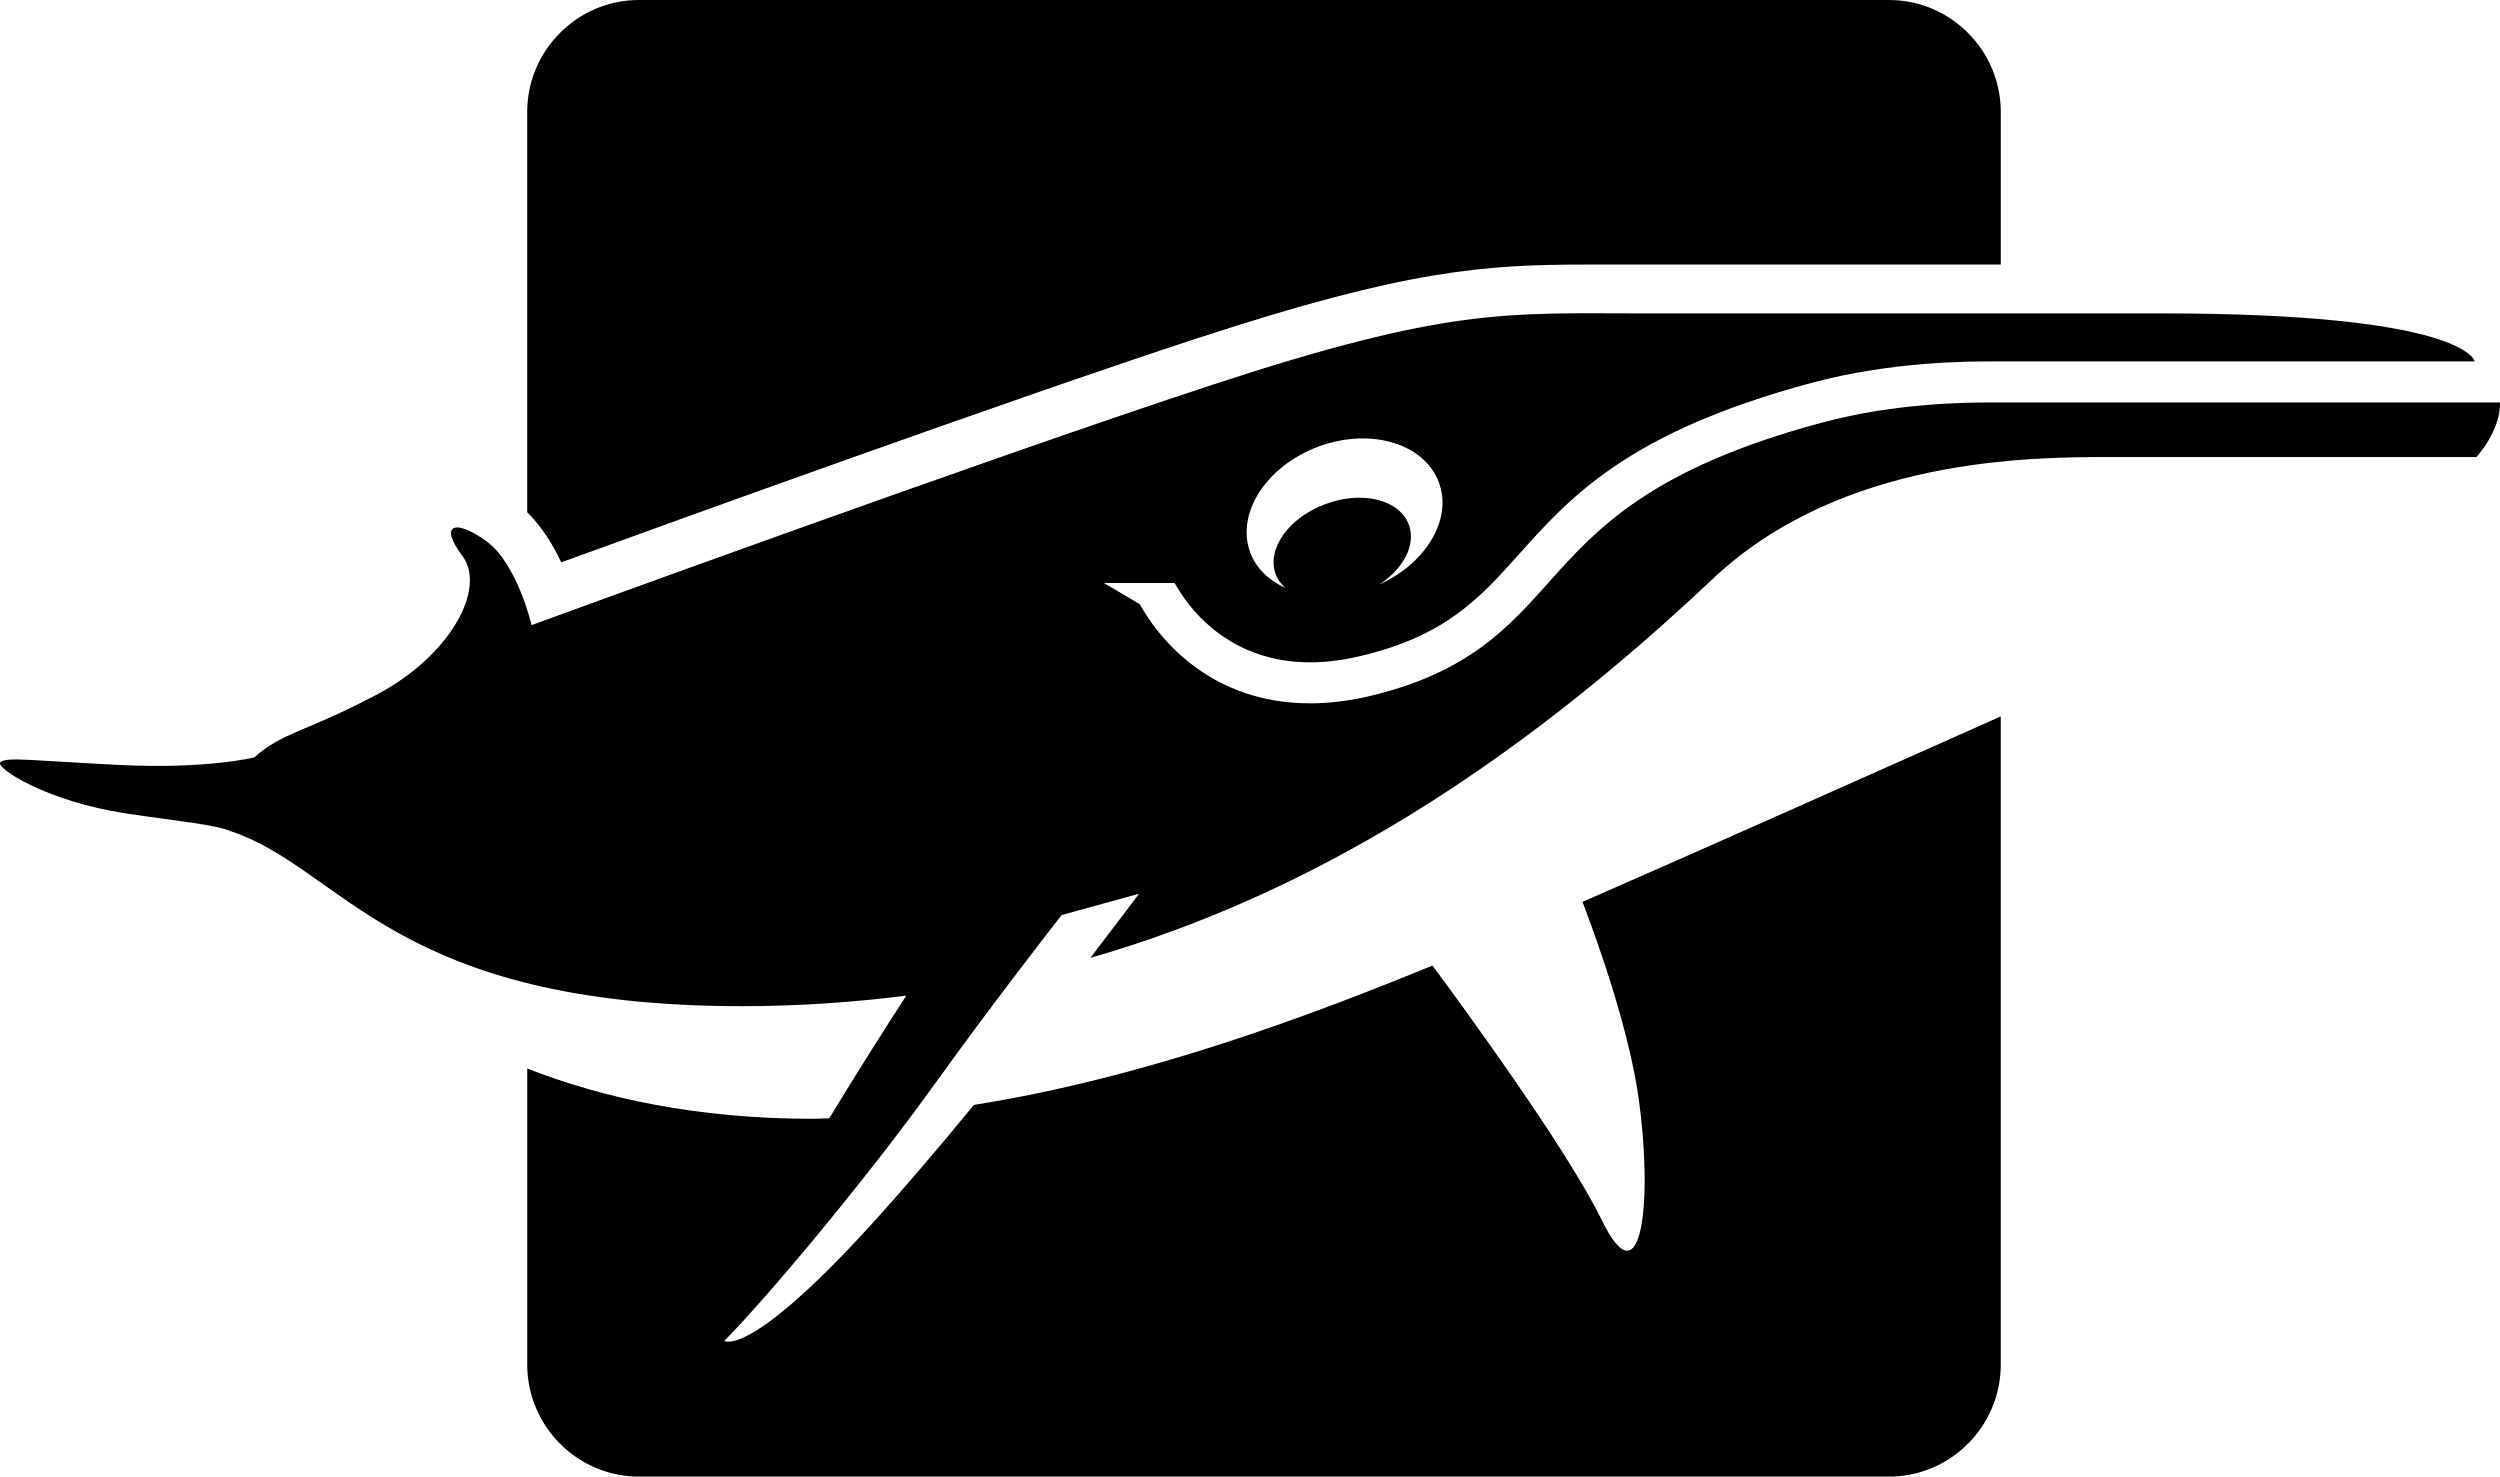 <?xml version="1.0" encoding="UTF-8" standalone="no"?>
<svg
   width="67.726"
   height="40"
   viewBox="0 0 67.726 40"
   fill="none"
   version="1.1"
   id="svg8"
   xmlns="http://www.w3.org/2000/svg"
   xmlns:svg="http://www.w3.org/2000/svg">
  <defs
     id="defs8" />
  <path
     d="M 32.456,9.158 C 38.12,7.302 40.22,7.167 43.007,7.167 H 54.202 V 3.032 C 54.202,1.364 52.84,0 51.175,0 H 17.308 C 15.643,0 14.282,1.367 14.282,3.032 V 13.877 c 0.397,0.393 0.703,0.885 0.921,1.357 3.266,-1.188 12.124,-4.394 17.253,-6.078 z"
     fill="currentColor"
     id="path1" />
  <path
     d="m 53.988,10.903 c -0.644,0 -2.607,0 -4.63,0.546 -4.635,1.242 -6.099,2.872 -7.387,4.31 -1.135,1.27 -2.209,2.469 -4.88,3.101 -0.55,0.128 -1.089,0.194 -1.599,0.194 -2.678,0 -4.035,-1.732 -4.49,-2.476 l -0.132,-0.214 -0.965,-0.571 h 1.914 l 0.125,0.204 c 0.361,0.584 1.428,1.946 3.548,1.946 0.425,0 0.878,-0.056 1.344,-0.166 2.332,-0.548 3.248,-1.574 4.309,-2.757 1.392,-1.556 2.971,-3.318 7.927,-4.647 2.166,-0.582 4.238,-0.582 4.918,-0.582 h 13.051 c 0,0 -0.214,-1.301 -8.484,-1.301 h -14.112 c -3.594,0 -5.183,-0.173 -11.577,1.926 -6.397,2.099 -18.467,6.519 -18.467,6.519 0,0 -0.387,-1.658 -1.214,-2.265 -0.827,-0.607 -1.324,-0.497 -0.662,0.388 0.662,0.885 -0.328,2.706 -2.314,3.757 -1.985,1.048 -2.5,0.987 -3.327,1.704 0,0 -1.273,0.321 -3.653,0.204 -2.38,-0.12 -3.009,-0.219 -3.212,-0.084 -0.206,0.138 1.24,1.074 3.398,1.398 1.54,0.23 2.372,0.293 2.848,0.485 3.049,1.028 4.409,4.736 13.847,4.736 1.52,0 2.993,-0.105 4.439,-0.286 -0.575,0.887 -1.324,2.066 -2.085,3.321 -0.153,0.003 -0.305,0.015 -0.458,0.015 -3.118,0 -5.664,-0.556 -7.725,-1.362 v 8.024 c 0,1.668 1.362,3.032 3.026,3.032 h 33.865 c 1.665,0 3.027,-1.364 3.027,-3.032 V 19.408 c -3.742,1.671 -8.41,3.747 -11.33,5.024 0.486,1.278 1.262,3.507 1.52,5.318 0.384,2.706 0.107,5.578 -0.993,3.313 -0.95,-1.948 -3.813,-5.856 -4.592,-6.906 -3.162,1.296 -7.703,3.03 -12.422,3.775 -0.947,1.155 -1.94,2.321 -2.864,3.333 -3.248,3.547 -3.897,3.06 -3.897,3.06 0.16,-0.163 0.341,-0.354 0.532,-0.564 0.071,-0.076 0.148,-0.166 0.222,-0.247 0.13,-0.143 0.257,-0.286 0.397,-0.444 0.097,-0.11 0.199,-0.23 0.298,-0.344 0.125,-0.145 0.249,-0.288 0.379,-0.444 0.117,-0.138 0.234,-0.278 0.354,-0.418 0.12,-0.143 0.239,-0.286 0.361,-0.434 0.132,-0.158 0.26,-0.316 0.392,-0.479 0.112,-0.135 0.222,-0.273 0.334,-0.413 0.142,-0.176 0.282,-0.352 0.425,-0.53 0.097,-0.122 0.193,-0.245 0.288,-0.367 0.15,-0.191 0.3,-0.383 0.448,-0.571 0.082,-0.105 0.155,-0.204 0.234,-0.309 0.155,-0.204 0.313,-0.411 0.461,-0.61 0.214,-0.291 0.423,-0.574 0.616,-0.842 0.741,-1.03 1.487,-2.028 2.095,-2.828 0.654,-0.862 1.151,-1.5 1.301,-1.691 l 2.097,-0.579 c 0,0 -0.517,0.694 -1.319,1.739 5.944,-1.711 11.401,-5.114 16.856,-10.263 3.5,-3.305 8.642,-3.305 10.79,-3.305 h 9.904 c 0.135,-0.158 0.252,-0.316 0.339,-0.472 0.229,-0.398 0.303,-0.729 0.298,-1.007 H 53.983 Z M 35.714,12.099 c 1.413,-0.523 2.874,-0.089 3.266,0.972 0.372,1 -0.349,2.188 -1.611,2.762 0.652,-0.428 0.998,-1.076 0.797,-1.617 -0.249,-0.681 -1.26,-0.933 -2.258,-0.561 -0.998,0.367 -1.601,1.219 -1.349,1.903 0.053,0.145 0.148,0.268 0.265,0.37 -0.445,-0.202 -0.794,-0.525 -0.955,-0.962 -0.392,-1.061 0.438,-2.344 1.848,-2.867 z"
     fill="currentColor"
     id="path8" />
</svg>

